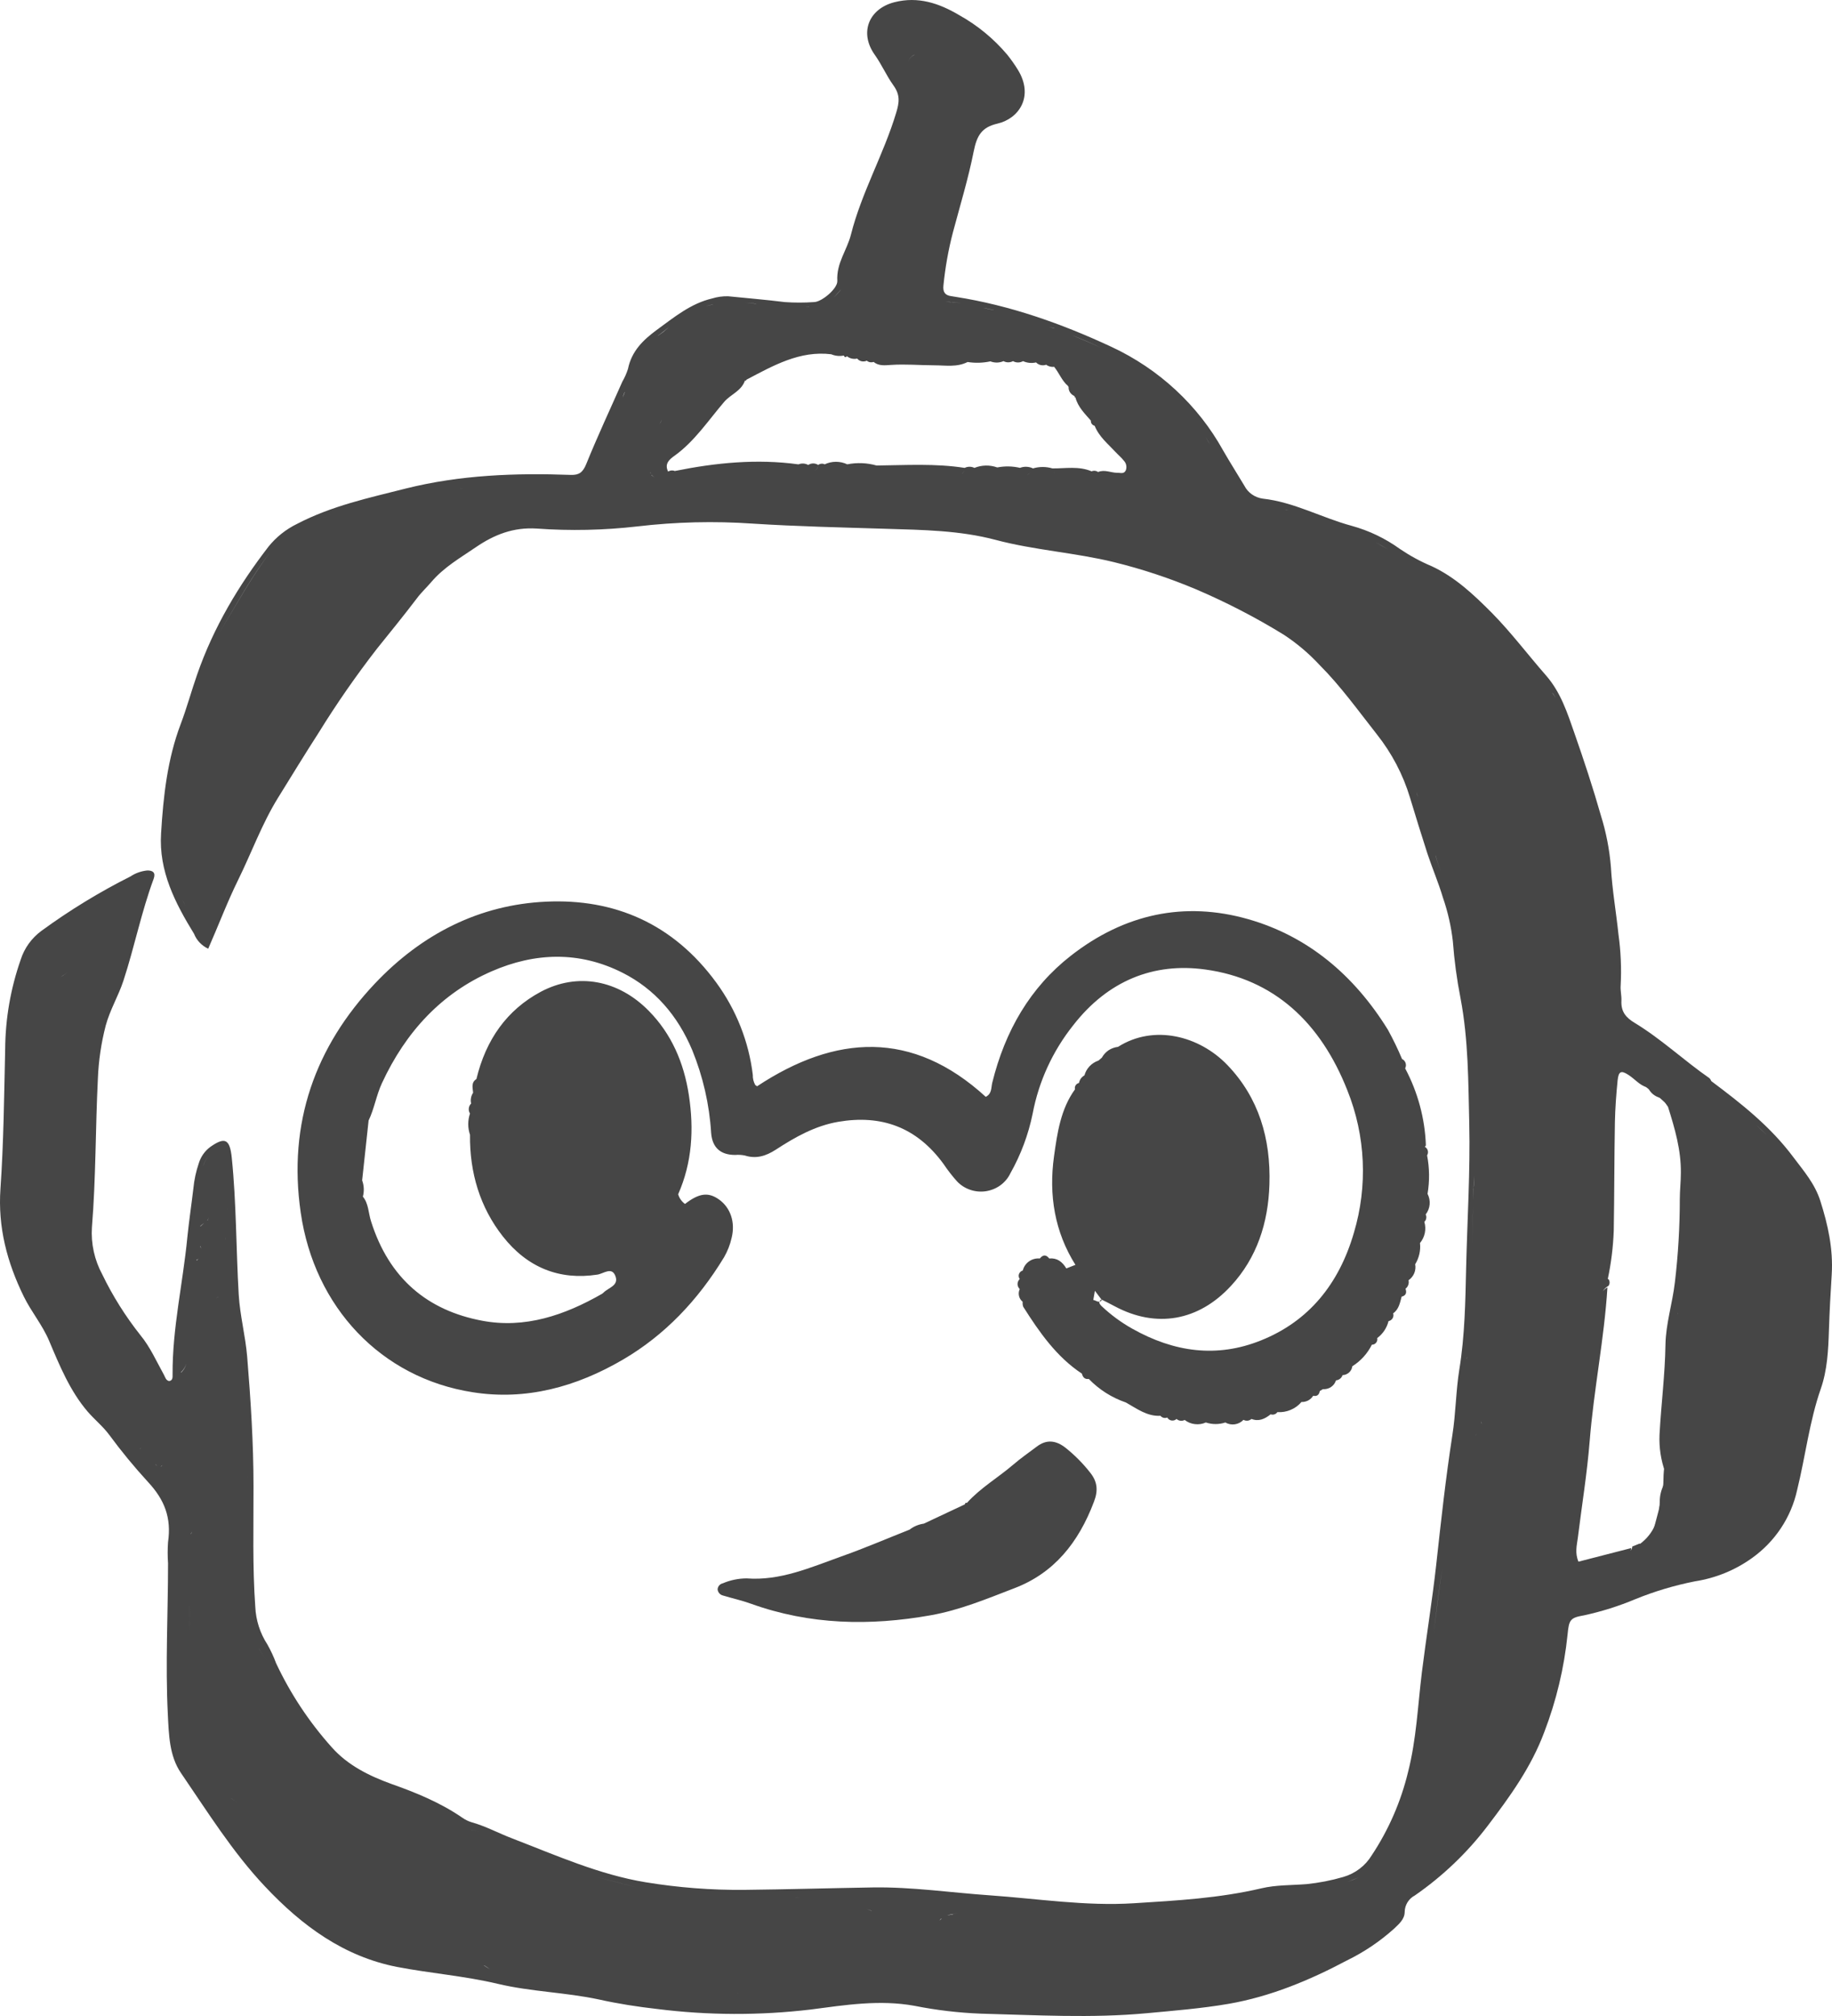 <svg width="40" height="44" viewBox="0 0 40 44" fill="none" xmlns="http://www.w3.org/2000/svg">
<path d="M39.16 25.261C38.657 24.585 38.019 24.086 37.365 23.596C37.354 23.608 37.342 23.619 37.33 23.633L37.365 23.596C37.356 23.573 37.343 23.552 37.327 23.534C36.769 23.147 36.267 22.672 35.687 22.322C35.507 22.212 35.391 22.087 35.402 21.844C35.408 21.733 35.376 21.618 35.386 21.503C35.405 21.134 35.389 20.764 35.338 20.397C35.287 19.905 35.2 19.418 35.172 18.917C35.141 18.538 35.068 18.163 34.954 17.799C34.782 17.195 34.584 16.596 34.378 16.007C34.222 15.559 34.077 15.109 33.755 14.741C33.358 14.288 32.994 13.803 32.572 13.375C32.172 12.973 31.767 12.593 31.258 12.357C31.015 12.255 30.784 12.129 30.567 11.982C30.249 11.752 29.891 11.58 29.511 11.476C28.857 11.299 28.249 10.957 27.571 10.883C27.485 10.871 27.404 10.839 27.334 10.79C27.264 10.741 27.207 10.675 27.169 10.6C27.015 10.342 26.854 10.09 26.705 9.83C26.159 8.845 25.306 8.054 24.269 7.571C23.176 7.061 22.051 6.665 20.872 6.48L20.767 6.463C20.639 6.446 20.583 6.378 20.599 6.231C20.638 5.839 20.707 5.45 20.807 5.068C20.964 4.48 21.142 3.897 21.261 3.299C21.33 2.957 21.435 2.777 21.779 2.698C22.249 2.589 22.579 2.103 22.225 1.524C22.153 1.407 22.074 1.295 21.988 1.189C21.697 0.845 21.345 0.555 20.948 0.333C20.503 0.069 20.046 -0.083 19.53 0.048C18.971 0.19 18.755 0.711 19.099 1.195C19.252 1.41 19.355 1.652 19.506 1.862C19.657 2.072 19.637 2.232 19.567 2.462C19.293 3.373 18.813 4.196 18.579 5.122C18.493 5.461 18.259 5.743 18.282 6.13C18.292 6.298 17.939 6.593 17.772 6.593C17.56 6.608 17.347 6.608 17.134 6.593C16.723 6.541 16.309 6.508 15.898 6.466C15.78 6.463 15.662 6.479 15.549 6.514C15.083 6.622 14.715 6.927 14.334 7.205C14.049 7.416 13.791 7.658 13.711 8.053C13.68 8.149 13.639 8.242 13.588 8.33C13.324 8.928 13.047 9.519 12.801 10.126C12.726 10.311 12.642 10.371 12.463 10.365C11.252 10.321 10.05 10.365 8.861 10.662C8.054 10.867 7.245 11.038 6.484 11.435C6.242 11.553 6.029 11.723 5.862 11.931C5.214 12.771 4.663 13.688 4.304 14.723C4.179 15.08 4.079 15.45 3.946 15.801C3.654 16.57 3.566 17.378 3.517 18.187C3.463 19.014 3.827 19.713 4.237 20.381C4.293 20.523 4.404 20.64 4.546 20.706C4.77 20.198 4.961 19.689 5.198 19.208C5.492 18.612 5.721 17.975 6.07 17.413C6.365 16.937 6.656 16.459 6.959 15.99C7.349 15.358 7.774 14.747 8.23 14.159C8.523 13.795 8.817 13.434 9.1 13.062C9.195 12.933 9.313 12.825 9.415 12.705C9.693 12.378 10.049 12.176 10.387 11.945C10.793 11.667 11.211 11.504 11.718 11.536C12.451 11.589 13.188 11.573 13.919 11.489C14.753 11.391 15.595 11.37 16.433 11.428C17.401 11.49 18.372 11.511 19.343 11.541C20.146 11.566 20.949 11.574 21.738 11.783C22.588 12.009 23.467 12.06 24.323 12.269C24.937 12.42 25.538 12.619 26.119 12.864C26.781 13.147 27.421 13.478 28.032 13.854C28.318 14.042 28.579 14.263 28.81 14.512C29.273 14.975 29.654 15.509 30.06 16.024C30.388 16.437 30.634 16.905 30.785 17.406C30.909 17.815 31.035 18.224 31.166 18.629C31.273 18.951 31.407 19.263 31.504 19.588C31.612 19.9 31.685 20.221 31.722 20.548C31.753 20.965 31.809 21.38 31.89 21.791C32.062 22.698 32.058 23.612 32.08 24.524C32.103 25.567 32.037 26.609 32.012 27.651C31.995 28.4 31.984 29.146 31.863 29.889C31.787 30.362 31.786 30.85 31.711 31.323C31.565 32.263 31.462 33.208 31.358 34.154C31.271 34.936 31.143 35.712 31.046 36.493C30.956 37.222 30.927 37.958 30.743 38.677C30.587 39.322 30.319 39.938 29.949 40.495C29.811 40.722 29.589 40.891 29.328 40.966C29.067 41.042 28.799 41.094 28.527 41.122C28.197 41.148 27.862 41.137 27.538 41.214C26.621 41.429 25.692 41.481 24.759 41.539C23.701 41.606 22.656 41.439 21.606 41.366C20.757 41.307 19.916 41.181 19.059 41.194C18.125 41.209 17.19 41.237 16.257 41.247C15.533 41.254 14.81 41.198 14.097 41.081C13.087 40.915 12.143 40.494 11.188 40.126C10.888 40.012 10.603 39.856 10.293 39.77C10.225 39.749 10.161 39.718 10.103 39.678C9.621 39.345 9.091 39.128 8.553 38.938C8.065 38.762 7.59 38.529 7.239 38.13C6.747 37.58 6.339 36.963 6.028 36.3C5.976 36.159 5.912 36.022 5.838 35.891C5.678 35.645 5.587 35.362 5.574 35.071C5.511 34.194 5.537 33.313 5.535 32.436C5.535 31.492 5.474 30.553 5.397 29.612C5.359 29.154 5.239 28.713 5.212 28.253C5.154 27.259 5.162 26.263 5.061 25.273C5.019 24.865 4.917 24.806 4.598 25.027C4.476 25.116 4.386 25.241 4.342 25.384C4.28 25.564 4.24 25.75 4.222 25.939C4.18 26.293 4.127 26.645 4.091 26.999C3.995 28.001 3.762 28.985 3.768 29.999C3.768 30.057 3.775 30.13 3.693 30.142C3.622 30.128 3.609 30.061 3.581 30.009C3.417 29.714 3.28 29.401 3.066 29.141C2.74 28.73 2.461 28.286 2.234 27.817C2.063 27.501 1.984 27.145 2.007 26.788C2.095 25.709 2.083 24.624 2.137 23.543C2.152 23.152 2.21 22.763 2.308 22.384C2.403 22.035 2.586 21.736 2.695 21.404C2.935 20.671 3.086 19.907 3.354 19.183C3.405 19.044 3.336 18.998 3.218 18.998C3.086 19.011 2.959 19.055 2.85 19.128C2.169 19.47 1.518 19.868 0.905 20.316C0.689 20.475 0.53 20.696 0.451 20.948C0.232 21.573 0.118 22.229 0.113 22.89C0.09 23.908 0.08 24.926 0.01 25.944C-0.049 26.785 0.155 27.552 0.518 28.294C0.683 28.632 0.923 28.911 1.073 29.265C1.301 29.805 1.528 30.358 1.912 30.807C2.066 30.986 2.246 31.128 2.388 31.32C2.65 31.676 2.931 32.017 3.231 32.344C3.596 32.736 3.745 33.129 3.669 33.657C3.658 33.811 3.658 33.965 3.669 34.119C3.669 35.216 3.609 36.313 3.664 37.409C3.686 37.855 3.696 38.322 3.949 38.693C4.531 39.543 5.075 40.419 5.783 41.17C6.604 42.043 7.514 42.701 8.664 42.928C9.396 43.069 10.141 43.125 10.869 43.298C11.597 43.471 12.348 43.483 13.08 43.64C13.497 43.733 13.92 43.798 14.34 43.846C15.457 43.987 16.588 43.991 17.707 43.858C18.454 43.76 19.207 43.639 19.968 43.778C20.446 43.873 20.93 43.93 21.417 43.949C22.623 43.98 23.829 44.051 25.03 43.94C25.632 43.884 26.235 43.836 26.829 43.734C27.736 43.576 28.589 43.223 29.412 42.786C29.783 42.605 30.127 42.373 30.433 42.099C30.54 41.996 30.668 41.893 30.67 41.729C30.671 41.655 30.692 41.583 30.731 41.519C30.77 41.456 30.825 41.404 30.892 41.369C31.5 40.948 32.037 40.435 32.481 39.851C32.963 39.218 33.431 38.572 33.717 37.806C33.98 37.121 34.151 36.406 34.226 35.678C34.257 35.35 34.283 35.308 34.584 35.256C34.969 35.172 35.345 35.054 35.707 34.902C36.127 34.731 36.563 34.601 37.009 34.513C37.46 34.443 37.888 34.268 38.255 34.004C38.758 33.644 39.107 33.117 39.238 32.523C39.42 31.788 39.505 31.027 39.756 30.308C39.897 29.904 39.919 29.47 39.933 29.033C39.946 28.629 39.968 28.22 39.994 27.815C40.028 27.26 39.912 26.732 39.745 26.21C39.626 25.836 39.386 25.561 39.16 25.261ZM3.79 16.773C3.79 16.81 3.79 16.847 3.79 16.883C3.791 16.847 3.791 16.81 3.79 16.773ZM3.981 19.632C4.005 19.68 4.027 19.724 4.048 19.777C4.027 19.729 4.005 19.68 3.981 19.632ZM6.453 11.566C6.235 11.682 6.048 11.845 5.905 12.043C5.487 12.598 5.154 13.21 4.794 13.801C4.772 13.839 4.751 13.877 4.733 13.917C4.715 13.957 4.698 13.999 4.683 14.04C4.426 14.738 4.155 15.428 3.938 16.142C4.155 15.429 4.426 14.738 4.683 14.04C4.698 13.999 4.715 13.958 4.733 13.917C4.751 13.877 4.772 13.839 4.794 13.801C5.154 13.207 5.487 12.591 5.905 12.043C6.048 11.845 6.235 11.682 6.453 11.566C6.72 11.431 6.996 11.312 7.278 11.21C6.994 11.313 6.717 11.432 6.448 11.568L6.453 11.566ZM10.048 10.667C10.071 10.668 10.093 10.662 10.112 10.649C10.092 10.663 10.068 10.67 10.043 10.667H10.048ZM12.787 10.475C12.845 10.453 12.896 10.418 12.937 10.373C12.895 10.419 12.841 10.454 12.782 10.475H12.787ZM13.369 9.173C13.391 9.121 13.415 9.071 13.439 9.021C13.41 9.07 13.386 9.121 13.365 9.173H13.369ZM13.641 8.558C13.624 8.608 13.612 8.639 13.596 8.678C13.607 8.639 13.621 8.598 13.637 8.558H13.641ZM13.945 9.977C13.957 9.968 13.969 9.958 13.98 9.947C13.968 9.959 13.954 9.969 13.94 9.977H13.945ZM14.201 10.313C14.205 10.321 14.209 10.33 14.214 10.338C14.207 10.33 14.201 10.322 14.197 10.313H14.201ZM14.227 10.365C14.245 10.388 14.269 10.405 14.297 10.415C14.268 10.406 14.242 10.389 14.222 10.366L14.227 10.365ZM24.292 9.586C24.289 9.584 24.287 9.582 24.285 9.579C24.286 9.582 24.286 9.584 24.287 9.586H24.292ZM24.035 7.59C23.82 7.487 23.601 7.395 23.38 7.307C23.604 7.392 23.82 7.485 24.035 7.59ZM23.017 7.166C22.98 7.154 22.941 7.146 22.901 7.143C22.941 7.145 22.98 7.152 23.017 7.163V7.166ZM21.697 6.768C21.619 6.753 21.542 6.734 21.464 6.717C21.542 6.731 21.619 6.75 21.697 6.766V6.768ZM20.756 6.595C20.837 6.595 20.917 6.607 20.996 6.618C20.917 6.607 20.837 6.598 20.756 6.595C20.717 6.593 20.678 6.588 20.64 6.578C20.678 6.587 20.717 6.591 20.756 6.592V6.595ZM19.961 1.198C19.994 1.189 20.026 1.178 20.056 1.167C20.023 1.178 19.99 1.189 19.961 1.198C19.898 1.231 19.849 1.283 19.821 1.346C19.849 1.282 19.898 1.229 19.961 1.195V1.198ZM18.957 4.349C18.95 4.359 18.945 4.371 18.943 4.383C18.945 4.37 18.949 4.357 18.957 4.346V4.349ZM18.354 6.331C18.302 6.392 18.249 6.45 18.194 6.503C18.249 6.447 18.302 6.387 18.354 6.328V6.331ZM17.665 6.701C17.631 6.697 17.597 6.695 17.563 6.695C17.597 6.695 17.631 6.696 17.665 6.699V6.701ZM16.513 6.631C16.432 6.62 16.357 6.614 16.278 6.609C16.357 6.612 16.436 6.619 16.513 6.629V6.631ZM15.563 6.647C15.51 6.657 15.457 6.669 15.406 6.684C15.457 6.668 15.509 6.655 15.562 6.645L15.563 6.647ZM14.382 9.247C14.419 9.247 14.434 9.212 14.439 9.16C14.437 9.212 14.422 9.246 14.382 9.247ZM14.361 7.329C14.398 7.303 14.435 7.276 14.469 7.249L14.608 7.138L14.477 7.249C14.438 7.276 14.401 7.303 14.364 7.329H14.361ZM16.304 10.221C16.502 10.21 16.7 10.204 16.898 10.204C16.702 10.204 16.505 10.21 16.307 10.221H16.304ZM21.006 10.336C21.032 10.316 21.05 10.287 21.056 10.255C21.05 10.287 21.034 10.315 21.008 10.336H21.006ZM22.441 10.356C22.471 10.339 22.496 10.315 22.514 10.287C22.496 10.315 22.472 10.338 22.444 10.356H22.441ZM23.026 10.318C23.016 10.318 23.009 10.301 23.001 10.282C23.009 10.301 23.016 10.316 23.026 10.318ZM23.976 10.301C23.955 10.287 23.931 10.278 23.907 10.276C23.882 10.273 23.857 10.277 23.834 10.287C23.555 10.168 23.263 10.226 22.978 10.223C22.84 10.182 22.693 10.182 22.555 10.223C22.511 10.202 22.463 10.19 22.414 10.188C22.365 10.185 22.316 10.194 22.27 10.211C22.107 10.173 21.938 10.17 21.774 10.202C21.612 10.144 21.434 10.148 21.275 10.212C21.242 10.195 21.205 10.187 21.169 10.187C21.132 10.187 21.095 10.195 21.063 10.212C20.424 10.112 19.781 10.153 19.139 10.16C18.931 10.101 18.712 10.092 18.499 10.134C18.423 10.098 18.338 10.079 18.253 10.079C18.167 10.079 18.083 10.098 18.006 10.134C17.983 10.123 17.958 10.118 17.933 10.121C17.908 10.123 17.884 10.133 17.864 10.148C17.858 10.211 17.837 10.263 17.769 10.27C17.835 10.263 17.856 10.211 17.864 10.148C17.832 10.126 17.794 10.115 17.756 10.115C17.717 10.115 17.679 10.126 17.647 10.148C17.615 10.13 17.579 10.12 17.542 10.117C17.505 10.115 17.468 10.121 17.434 10.135C16.526 10.01 15.627 10.099 14.733 10.28C14.71 10.27 14.684 10.266 14.659 10.268C14.633 10.271 14.609 10.279 14.588 10.293C14.5 10.119 14.623 10.022 14.722 9.951C15.162 9.638 15.463 9.178 15.812 8.771C15.954 8.605 16.183 8.539 16.265 8.308H16.287L16.298 8.287C16.883 7.979 17.463 7.648 18.149 7.732C18.235 7.768 18.331 7.779 18.423 7.76C18.441 7.797 18.461 7.809 18.491 7.774C18.522 7.799 18.558 7.817 18.597 7.826C18.636 7.835 18.677 7.835 18.716 7.826C18.74 7.856 18.774 7.876 18.812 7.885C18.851 7.893 18.89 7.889 18.925 7.872C18.945 7.889 18.97 7.901 18.996 7.906C19.022 7.91 19.049 7.908 19.074 7.899C19.187 7.992 19.323 7.973 19.448 7.965C19.767 7.943 20.084 7.972 20.399 7.973C20.643 7.973 20.892 8.02 21.127 7.901C21.292 7.927 21.461 7.922 21.624 7.887C21.67 7.905 21.718 7.913 21.767 7.913C21.817 7.912 21.865 7.902 21.91 7.882C21.942 7.899 21.977 7.908 22.014 7.908C22.05 7.908 22.086 7.899 22.118 7.882C22.151 7.901 22.189 7.911 22.227 7.911C22.266 7.911 22.303 7.901 22.337 7.882C22.426 7.922 22.526 7.932 22.622 7.91C22.649 7.939 22.685 7.959 22.725 7.968C22.764 7.977 22.805 7.974 22.843 7.96C22.867 7.979 22.895 7.992 22.924 8C22.954 8.008 22.985 8.01 23.015 8.005C23.124 8.137 23.184 8.309 23.315 8.42C23.315 8.387 23.315 8.356 23.308 8.327C23.308 8.355 23.308 8.386 23.315 8.42L23.332 8.448C23.33 8.489 23.341 8.531 23.365 8.566C23.388 8.601 23.422 8.628 23.462 8.644V8.666L23.481 8.676C23.538 8.887 23.686 9.028 23.818 9.18C23.816 9.206 23.823 9.231 23.838 9.252C23.854 9.272 23.876 9.287 23.901 9.293C23.996 9.533 24.192 9.687 24.357 9.866C24.415 9.929 24.482 9.983 24.535 10.051C24.562 10.079 24.581 10.113 24.589 10.15C24.597 10.187 24.595 10.226 24.582 10.262C24.542 10.354 24.464 10.316 24.397 10.319C24.258 10.32 24.12 10.242 23.978 10.301H23.976ZM24.684 10.387C24.642 10.415 24.592 10.432 24.54 10.434C24.502 10.434 24.465 10.44 24.427 10.44C24.465 10.44 24.502 10.44 24.54 10.434C24.593 10.432 24.644 10.416 24.687 10.387H24.684ZM24.422 12.16C24.589 12.199 24.753 12.244 24.917 12.291C24.756 12.244 24.592 12.199 24.425 12.16H24.422ZM25.678 8.716C25.793 8.834 25.902 8.957 26.003 9.086C25.903 8.957 25.795 8.834 25.681 8.716H25.678ZM26.422 9.709C26.389 9.652 26.357 9.598 26.327 9.543C26.36 9.598 26.392 9.652 26.422 9.709C26.51 9.865 26.612 10.015 26.713 10.162C26.613 10.015 26.513 9.865 26.424 9.709H26.422ZM27.02 10.606C27.035 10.63 27.051 10.652 27.068 10.675C27.054 10.652 27.038 10.63 27.026 10.606H27.02ZM28.04 11.119C28.071 11.119 28.102 11.127 28.135 11.133C28.104 11.127 28.072 11.122 28.043 11.119H28.04ZM28.448 11.233C28.798 11.402 29.167 11.529 29.548 11.613C29.721 11.66 29.885 11.734 30.033 11.832C30.128 11.887 30.216 11.939 30.309 11.991C30.214 11.939 30.125 11.887 30.033 11.832C29.885 11.734 29.721 11.66 29.548 11.613C29.168 11.529 28.801 11.401 28.452 11.233H28.448ZM30.306 16.089C30.086 15.811 29.878 15.534 29.662 15.256C29.878 15.534 30.086 15.819 30.306 16.089C30.377 16.175 30.442 16.265 30.502 16.359C30.443 16.265 30.378 16.175 30.309 16.089H30.306ZM30.924 17.277C30.936 17.32 30.948 17.362 30.96 17.403C30.946 17.362 30.934 17.32 30.924 17.277ZM31.348 18.676C31.375 18.789 31.411 18.899 31.456 19.006C31.41 18.899 31.374 18.789 31.346 18.676H31.348ZM2.948 19.207C2.853 19.245 2.764 19.286 2.676 19.331C2.764 19.286 2.855 19.247 2.948 19.207ZM0.427 23.384C0.446 23.346 0.465 23.303 0.48 23.264C0.465 23.303 0.447 23.343 0.427 23.384ZM0.991 25.9C0.979 25.902 0.967 25.901 0.956 25.899C0.944 25.896 0.933 25.891 0.924 25.884C0.914 25.877 0.906 25.869 0.9 25.858C0.894 25.849 0.89 25.837 0.889 25.826C0.878 25.79 0.883 25.752 0.9 25.72C0.918 25.687 0.948 25.662 0.984 25.649C1.033 25.632 1.067 25.666 1.079 25.724C1.091 25.816 1.058 25.886 0.991 25.9ZM1.325 21.322C1.376 21.292 1.426 21.256 1.475 21.222C1.426 21.256 1.38 21.292 1.325 21.322ZM1.482 25.723C1.428 25.706 1.382 25.672 1.351 25.625C1.321 25.579 1.308 25.524 1.315 25.469C1.323 25.409 1.369 25.394 1.424 25.39C1.545 25.42 1.585 25.512 1.573 25.641C1.567 25.705 1.527 25.747 1.482 25.723ZM1.596 26.035C1.582 26.041 1.559 26.02 1.539 26.011C1.547 25.99 1.552 25.957 1.566 25.952C1.581 25.946 1.603 25.967 1.622 25.976C1.614 26.001 1.61 26.032 1.596 26.039V26.035ZM1.738 30.31C1.716 30.265 1.693 30.218 1.67 30.174C1.693 30.22 1.716 30.267 1.738 30.31ZM1.917 23.908C1.917 24.041 1.925 24.175 1.927 24.31C1.928 24.177 1.921 24.042 1.917 23.909V23.908ZM2.005 19.916C1.983 19.949 1.962 19.981 1.94 20.009C1.962 19.982 1.983 19.95 2.005 19.917V19.916ZM2.938 30.627C2.896 30.632 2.876 30.6 2.876 30.557C2.875 30.515 2.889 30.481 2.927 30.475C2.965 30.47 2.989 30.501 2.991 30.544C2.992 30.588 2.973 30.627 2.938 30.627ZM3.054 31.62C3.064 31.612 3.074 31.605 3.086 31.6C3.074 31.606 3.063 31.614 3.054 31.623V31.62ZM3.174 31.018C3.199 31.037 3.223 31.056 3.247 31.073C3.223 31.059 3.199 31.039 3.174 31.021V31.018ZM3.391 31.959C3.407 31.97 3.422 31.985 3.438 31.996C3.422 31.988 3.407 31.973 3.391 31.962V31.959ZM3.501 31.539C3.499 31.568 3.499 31.596 3.501 31.625C3.499 31.597 3.499 31.57 3.501 31.542V31.539ZM3.516 32.002C3.528 31.995 3.538 31.986 3.546 31.977C3.538 31.989 3.528 32 3.516 32.008V32.002ZM4.013 29.319C4.024 29.364 4.036 29.411 4.047 29.449C4.036 29.407 4.024 29.364 4.013 29.319C4.001 29.274 3.994 29.228 3.99 29.182C3.993 29.232 4 29.282 4.013 29.331V29.319ZM3.952 29.949C4.007 29.898 4.047 29.834 4.068 29.764C4.049 29.838 4.008 29.906 3.952 29.959V29.949ZM4.136 35.283C4.131 35.383 4.128 35.483 4.128 35.583C4.128 35.483 4.13 35.383 4.136 35.283C4.144 35.13 4.145 34.977 4.144 34.821C4.145 34.987 4.144 35.141 4.136 35.293V35.283ZM4.168 33.473C4.177 33.459 4.185 33.444 4.191 33.428C4.186 33.447 4.178 33.465 4.168 33.483V33.473ZM4.288 27.501C4.304 27.494 4.32 27.485 4.335 27.476C4.321 27.489 4.305 27.5 4.288 27.511V27.501ZM4.369 27.193C4.38 27.212 4.389 27.23 4.398 27.25C4.389 27.234 4.379 27.219 4.369 27.204V27.193ZM4.377 26.756C4.402 26.733 4.43 26.713 4.459 26.695C4.43 26.716 4.402 26.74 4.377 26.766V26.756ZM4.462 28.606C4.475 28.606 4.488 28.61 4.499 28.616C4.511 28.622 4.52 28.631 4.527 28.642C4.519 28.633 4.51 28.625 4.498 28.619C4.487 28.614 4.475 28.612 4.462 28.613V28.606ZM4.527 26.636C4.541 26.616 4.552 26.594 4.559 26.572C4.552 26.597 4.541 26.62 4.527 26.642V26.636ZM4.442 25.433C4.463 25.348 4.513 25.273 4.583 25.219C4.512 25.274 4.463 25.351 4.442 25.436V25.433ZM4.778 25.084C4.73 25.098 4.687 25.125 4.654 25.163C4.688 25.126 4.731 25.1 4.78 25.088L4.778 25.084ZM4.729 28.322C4.748 28.315 4.768 28.31 4.787 28.307C4.768 28.311 4.748 28.316 4.729 28.323V28.322ZM4.918 27.016C4.924 27.034 4.926 27.054 4.924 27.073C4.926 27.055 4.923 27.036 4.918 27.019V27.016ZM4.963 26.375C4.956 26.344 4.949 26.314 4.943 26.282C4.949 26.312 4.956 26.343 4.963 26.375C4.966 26.387 4.968 26.401 4.97 26.413C4.968 26.401 4.966 26.388 4.963 26.376V26.375ZM5.05 39.248C5.09 39.277 5.128 39.308 5.165 39.341C5.128 39.308 5.09 39.278 5.05 39.249V39.248ZM5.227 29.826C5.233 29.89 5.24 29.955 5.248 30.02C5.24 29.956 5.233 29.891 5.227 29.826V29.826ZM5.408 32.214C5.408 32.203 5.408 32.193 5.401 32.183C5.401 32.193 5.401 32.203 5.408 32.214C5.414 32.232 5.416 32.251 5.416 32.27C5.416 32.251 5.414 32.233 5.408 32.215V32.214ZM5.65 35.977C5.7 36.07 5.761 36.158 5.83 36.239C5.761 36.158 5.7 36.071 5.65 35.978V35.977ZM5.98 36.582C6.007 36.683 6.051 36.78 6.109 36.868C6.052 36.78 6.009 36.684 5.981 36.583L5.98 36.582ZM8.508 41.974C8.514 41.999 8.522 42.023 8.532 42.046C8.523 42.023 8.515 41.999 8.509 41.975L8.508 41.974ZM9.386 42.272C9.389 42.286 9.392 42.301 9.397 42.315C9.393 42.301 9.39 42.287 9.388 42.273L9.386 42.272ZM10.03 39.808C10.05 39.823 10.07 39.837 10.09 39.85C10.072 39.837 10.053 39.824 10.032 39.809L10.03 39.808ZM10.286 39.935C10.347 39.945 10.407 39.959 10.466 39.976C10.408 39.959 10.348 39.946 10.288 39.936L10.286 39.935ZM10.572 42.895C10.616 42.921 10.656 42.952 10.693 42.977C10.654 42.956 10.614 42.925 10.57 42.899L10.572 42.895ZM13.892 41.193C13.613 41.109 13.327 41.051 13.046 40.972C13.331 41.051 13.617 41.109 13.892 41.193C13.924 41.202 13.955 41.214 13.987 41.225C13.952 41.211 13.921 41.2 13.889 41.19L13.892 41.193ZM16.104 43.501C16.11 43.509 16.117 43.517 16.125 43.524C16.116 43.516 16.108 43.508 16.101 43.499L16.104 43.501ZM16.357 43.255C16.465 43.291 16.574 43.321 16.684 43.348C16.569 43.318 16.462 43.288 16.354 43.253L16.357 43.255ZM16.368 41.393C16.513 41.393 16.659 41.398 16.803 41.407C16.656 41.395 16.511 41.392 16.365 41.39L16.368 41.393ZM17.161 41.43C17.263 41.431 17.365 41.425 17.467 41.413C17.364 41.425 17.261 41.429 17.158 41.427L17.161 41.43ZM17.852 41.337C17.946 41.324 18.042 41.319 18.137 41.323C18.041 41.318 17.945 41.321 17.849 41.334L17.852 41.337ZM18.431 41.327C18.495 41.326 18.557 41.349 18.603 41.392C18.58 41.37 18.553 41.352 18.523 41.341C18.493 41.329 18.46 41.323 18.428 41.324L18.431 41.327ZM19.032 41.706C18.994 41.694 18.957 41.679 18.922 41.661C18.957 41.678 18.992 41.691 19.029 41.702L19.032 41.706ZM19.032 42.232C19.078 42.215 19.127 42.193 19.169 42.174C19.116 42.191 19.071 42.211 19.024 42.228L19.032 42.232ZM20.81 41.778L20.912 41.745L20.81 41.779C20.768 41.791 20.725 41.794 20.683 41.804C20.717 41.791 20.76 41.787 20.802 41.774L20.81 41.778ZM20.554 41.879C20.541 41.894 20.526 41.906 20.508 41.916C20.523 41.905 20.536 41.891 20.546 41.875L20.554 41.879ZM19.715 41.966C19.715 41.951 19.715 41.936 19.715 41.923C19.706 41.932 19.706 41.947 19.706 41.962L19.715 41.966ZM20.032 41.77C20.088 41.785 20.145 41.797 20.202 41.806C20.142 41.796 20.083 41.783 20.024 41.767L20.032 41.77ZM21.227 43.784C20.895 43.724 20.561 43.699 20.223 43.672C20.559 43.699 20.895 43.724 21.227 43.784ZM22.533 41.674C22.615 41.642 22.7 41.62 22.787 41.609C22.699 41.62 22.612 41.642 22.529 41.674H22.533ZM25.209 41.631C25.31 41.631 25.41 41.626 25.51 41.621C25.41 41.626 25.306 41.63 25.206 41.631H25.209ZM26.407 41.532C26.307 41.546 26.207 41.558 26.107 41.57C26.202 41.558 26.307 41.546 26.407 41.532C26.592 41.507 26.776 41.472 26.961 41.439C26.773 41.472 26.588 41.507 26.403 41.532H26.407ZM29.665 40.977C29.587 41.009 29.509 41.042 29.43 41.069C29.509 41.039 29.587 41.005 29.665 40.977C29.686 40.968 29.707 40.957 29.726 40.944C29.706 40.957 29.683 40.968 29.661 40.977H29.665ZM30.033 40.573C30.111 40.465 30.187 40.356 30.261 40.244C30.184 40.356 30.108 40.465 30.03 40.573H30.033ZM30.637 39.537C30.688 39.409 30.73 39.278 30.762 39.145C30.729 39.278 30.686 39.41 30.633 39.537H30.637ZM30.946 38.788C30.958 38.78 30.969 38.771 30.977 38.76C30.968 38.771 30.956 38.781 30.942 38.788H30.946ZM31.11 37.095C31.101 37.147 31.092 37.201 31.084 37.256C31.093 37.201 31.101 37.148 31.11 37.095C31.129 36.976 31.146 36.858 31.163 36.738C31.142 36.858 31.125 36.976 31.106 37.095H31.11ZM31.49 34.235C31.417 34.711 31.36 35.188 31.3 35.665C31.358 35.188 31.415 34.711 31.49 34.235C31.521 34.036 31.55 33.836 31.577 33.633C31.549 33.836 31.519 34.036 31.487 34.235H31.49ZM31.667 32.612C31.678 32.232 31.825 31.872 31.817 31.483C31.822 31.869 31.675 32.232 31.664 32.612H31.667ZM31.823 33.167C31.825 33.157 31.828 33.148 31.832 33.139C31.813 33.13 31.792 33.113 31.778 33.115C31.778 33.101 31.787 33.087 31.795 33.083C31.804 33.079 31.833 33.098 31.853 33.107C31.838 33.125 31.834 33.156 31.82 33.163L31.823 33.167ZM32.174 25.938C32.174 25.846 32.184 25.753 32.191 25.666C32.184 25.759 32.178 25.851 32.174 25.938C32.159 26.347 32.156 26.757 32.154 27.167C32.154 26.752 32.16 26.342 32.172 25.933L32.174 25.938ZM31.945 20.775C31.941 20.696 31.955 20.617 31.987 20.544C31.955 20.615 31.939 20.692 31.942 20.77L31.945 20.775ZM32.067 20.438C32.106 20.404 32.13 20.357 32.135 20.306C32.129 20.356 32.104 20.401 32.065 20.433L32.067 20.438ZM32.153 22.497C32.147 22.358 32.126 22.22 32.091 22.085C32.125 22.218 32.145 22.355 32.15 22.493L32.153 22.497ZM31.893 30.824C31.902 30.797 31.91 30.771 31.917 30.744C31.907 30.769 31.9 30.795 31.89 30.822L31.893 30.824ZM31.946 30.176C31.946 30.128 31.946 30.084 31.946 30.033C31.944 30.082 31.944 30.13 31.943 30.178L31.946 30.176ZM31.952 29.962C31.954 29.914 31.96 29.867 31.968 29.821C31.959 29.868 31.953 29.916 31.949 29.963L31.952 29.962ZM32.039 29.619C32.03 29.635 32.022 29.651 32.015 29.668C32.021 29.652 32.028 29.636 32.037 29.621L32.039 29.619ZM32.213 31.32C32.23 31.313 32.247 31.306 32.262 31.298C32.244 31.308 32.228 31.315 32.211 31.322L32.213 31.32ZM32.337 31.034C32.346 31.051 32.353 31.069 32.359 31.087C32.352 31.069 32.344 31.052 32.334 31.036L32.337 31.034ZM32.602 32.932H32.595L32.606 32.904L32.552 32.879C32.558 32.867 32.564 32.855 32.569 32.844L32.627 32.871L32.602 32.932ZM33.899 15.126C33.925 15.159 33.946 15.196 33.965 15.234C33.945 15.196 33.922 15.161 33.896 15.127L33.899 15.126ZM35.187 20.058C35.14 19.971 35.106 19.877 35.087 19.78C35.105 19.877 35.138 19.972 35.184 20.059L35.187 20.058ZM34.263 16.194C34.312 16.32 34.358 16.446 34.402 16.573C34.358 16.443 34.312 16.317 34.263 16.194ZM36.355 32.127C36.334 32.203 36.334 32.283 36.355 32.36C36.385 32.383 36.406 32.416 36.417 32.452C36.427 32.488 36.426 32.527 36.414 32.562C36.371 32.808 36.324 33.054 36.28 33.302C36.267 33.391 36.233 33.476 36.179 33.548C36.219 33.483 36.247 33.41 36.259 33.334C36.303 33.088 36.354 32.843 36.393 32.594C36.405 32.558 36.406 32.52 36.396 32.483C36.385 32.447 36.364 32.415 36.334 32.391C36.27 32.513 36.237 32.648 36.239 32.784C36.227 33.167 36.102 33.474 35.814 33.692H35.792L35.639 33.753C35.638 33.787 35.626 33.819 35.604 33.845C35.612 33.827 35.617 33.807 35.618 33.787L34.464 34.084C34.383 33.893 34.429 33.726 34.45 33.567C34.537 32.863 34.652 32.163 34.709 31.455C34.798 30.331 35.027 29.224 35.097 28.097C35.058 28.119 35.023 28.148 34.996 28.183C35.025 28.133 35.068 28.092 35.119 28.065C35.135 28.044 35.144 28.018 35.144 27.991C35.144 27.964 35.135 27.938 35.119 27.917H35.104C35.178 27.568 35.222 27.213 35.235 26.857C35.248 26.068 35.246 25.279 35.26 24.491C35.266 24.187 35.289 23.882 35.319 23.58C35.34 23.38 35.395 23.358 35.549 23.456C35.703 23.554 35.8 23.69 35.967 23.733C35.867 23.412 35.581 23.315 35.352 23.159C35.343 23.153 35.334 23.148 35.324 23.146C35.314 23.144 35.303 23.143 35.293 23.145C35.283 23.147 35.273 23.151 35.264 23.157C35.256 23.163 35.249 23.17 35.243 23.179C35.273 23.125 35.319 23.087 35.373 23.127C35.602 23.284 35.889 23.38 35.988 23.701C36.147 23.689 36.265 23.733 36.267 23.937L36.42 24.159C36.567 24.627 36.706 25.097 36.7 25.6C36.7 25.79 36.677 25.98 36.677 26.17C36.677 26.779 36.641 27.387 36.569 27.991C36.516 28.445 36.372 28.893 36.364 29.341C36.354 30.004 36.269 30.656 36.234 31.314C36.222 31.589 36.263 31.864 36.356 32.125L36.355 32.127ZM36.64 28.663C36.64 28.674 36.64 28.684 36.64 28.694C36.639 28.684 36.638 28.671 36.638 28.66L36.64 28.663ZM36.671 28.249C36.694 28.203 36.714 28.156 36.729 28.108C36.713 28.155 36.693 28.202 36.669 28.246L36.671 28.249ZM36.782 27.468C36.782 27.368 36.789 27.267 36.791 27.167C36.787 27.265 36.782 27.366 36.781 27.465L36.782 27.468ZM35.963 22.67C36.279 22.89 36.59 23.116 36.893 23.357C36.585 23.112 36.274 22.885 35.963 22.67ZM37.009 27.489C37.009 27.489 37.015 27.47 37.018 27.461C37 27.453 36.978 27.434 36.964 27.437C36.969 27.422 36.974 27.409 36.982 27.405C36.991 27.402 37.02 27.42 37.039 27.429C37.027 27.451 37.023 27.481 37.009 27.489ZM38.771 24.968C38.635 24.825 38.494 24.691 38.348 24.556C38.494 24.688 38.633 24.825 38.771 24.968Z" fill="#464646"/>
<path d="M30.612 23.113C30.521 22.895 30.417 22.682 30.303 22.474C29.559 21.272 28.546 20.43 27.252 20.061C25.861 19.665 24.552 19.945 23.381 20.859C22.494 21.551 21.944 22.498 21.664 23.635C21.639 23.74 21.659 23.871 21.523 23.939C19.919 22.472 18.239 22.58 16.531 23.708C16.517 23.7 16.503 23.691 16.49 23.68C16.453 23.613 16.434 23.538 16.437 23.462C16.35 22.735 16.075 22.041 15.639 21.445C14.695 20.155 13.412 19.61 11.924 19.679C10.474 19.745 9.214 20.378 8.182 21.47C6.889 22.84 6.281 24.504 6.566 26.466C6.864 28.529 8.319 30.074 10.32 30.386C11.485 30.571 12.585 30.269 13.605 29.672C14.514 29.14 15.24 28.377 15.809 27.44C15.885 27.308 15.941 27.166 15.974 27.019C16.059 26.676 15.95 26.357 15.697 26.178C15.464 26.013 15.262 26.04 14.956 26.277C14.884 26.224 14.831 26.15 14.807 26.065C15.113 25.373 15.154 24.647 15.041 23.903C14.932 23.191 14.66 22.566 14.169 22.066C13.503 21.386 12.611 21.219 11.809 21.645C11.069 22.04 10.608 22.691 10.402 23.551C10.285 23.624 10.319 23.736 10.33 23.849C10.307 23.884 10.291 23.922 10.284 23.963C10.276 24.003 10.277 24.045 10.287 24.085C10.258 24.113 10.24 24.151 10.236 24.19C10.231 24.23 10.241 24.27 10.262 24.303C10.211 24.454 10.211 24.616 10.262 24.766C10.253 25.599 10.482 26.353 10.98 26.986C11.516 27.667 12.216 27.946 13.043 27.819C13.179 27.799 13.364 27.634 13.441 27.861C13.509 28.061 13.282 28.105 13.178 28.211C13.169 28.22 13.16 28.228 13.15 28.235C12.328 28.707 11.46 29.002 10.526 28.825C9.345 28.603 8.495 27.913 8.099 26.648C8.043 26.47 8.048 26.268 7.923 26.117C7.954 26 7.949 25.876 7.907 25.762C7.955 25.328 8.002 24.892 8.048 24.456C8.173 24.196 8.216 23.906 8.339 23.641C8.862 22.511 9.65 21.672 10.731 21.201C11.674 20.789 12.645 20.752 13.593 21.231C14.294 21.585 14.795 22.161 15.114 22.919C15.349 23.496 15.489 24.106 15.527 24.726C15.552 25.053 15.737 25.207 16.051 25.207C16.122 25.201 16.193 25.205 16.262 25.219C16.509 25.299 16.722 25.231 16.936 25.094C17.362 24.816 17.798 24.571 18.302 24.484C19.235 24.325 20.009 24.592 20.601 25.404C20.691 25.538 20.789 25.665 20.897 25.785C20.976 25.868 21.074 25.931 21.184 25.968C21.294 26.006 21.412 26.016 21.526 25.999C21.641 25.981 21.75 25.937 21.843 25.869C21.936 25.801 22.011 25.712 22.06 25.609C22.29 25.201 22.454 24.762 22.547 24.306C22.68 23.602 22.984 22.939 23.435 22.374C24.187 21.408 25.182 21.003 26.317 21.16C27.815 21.366 28.835 22.315 29.419 23.799C29.817 24.791 29.866 25.884 29.561 26.906C29.233 28.033 28.569 28.839 27.535 29.254C26.566 29.644 25.633 29.51 24.725 29.001C24.481 28.864 24.256 28.699 24.054 28.508C24.026 28.48 23.994 28.446 24.004 28.409C23.96 28.419 23.915 28.376 23.871 28.373C23.882 28.307 23.895 28.239 23.906 28.172L24.049 28.362C24.145 28.411 24.24 28.455 24.335 28.508C25.24 28.994 26.165 28.837 26.878 28.064C27.442 27.454 27.691 26.691 27.717 25.849C27.748 24.85 27.483 23.957 26.799 23.245C26.189 22.61 25.199 22.349 24.411 22.848C24.337 22.857 24.266 22.882 24.204 22.923C24.143 22.965 24.093 23.02 24.058 23.084L23.985 23.147C23.91 23.172 23.843 23.215 23.79 23.271C23.736 23.328 23.698 23.396 23.678 23.47C23.647 23.488 23.62 23.512 23.599 23.54C23.579 23.569 23.565 23.602 23.559 23.636C23.544 23.64 23.529 23.646 23.516 23.655C23.504 23.664 23.493 23.675 23.485 23.688C23.477 23.701 23.471 23.716 23.469 23.731C23.467 23.746 23.468 23.761 23.471 23.776C23.159 24.205 23.084 24.729 23.013 25.24C22.896 26.084 23.028 26.886 23.481 27.606L23.282 27.684C23.195 27.537 23.078 27.45 22.909 27.467C22.841 27.38 22.774 27.38 22.704 27.467C22.62 27.459 22.536 27.482 22.468 27.53C22.399 27.578 22.351 27.649 22.332 27.729C22.313 27.734 22.296 27.744 22.281 27.757C22.267 27.77 22.256 27.787 22.249 27.805C22.242 27.823 22.24 27.842 22.243 27.861C22.246 27.881 22.253 27.899 22.265 27.914C22.25 27.929 22.238 27.946 22.23 27.965C22.221 27.984 22.217 28.004 22.217 28.024C22.217 28.045 22.221 28.065 22.23 28.084C22.238 28.103 22.25 28.12 22.265 28.135C22.243 28.181 22.237 28.234 22.249 28.284C22.26 28.334 22.288 28.379 22.329 28.412C22.325 28.448 22.329 28.485 22.341 28.52C22.695 29.08 23.073 29.618 23.622 29.98C23.643 30.064 23.689 30.108 23.773 30.096C23.997 30.328 24.274 30.504 24.583 30.61C24.822 30.744 25.048 30.917 25.337 30.9C25.354 30.921 25.378 30.937 25.405 30.944C25.432 30.951 25.46 30.948 25.486 30.938C25.495 30.955 25.509 30.97 25.525 30.981C25.541 30.992 25.56 31 25.579 31.003C25.599 31.006 25.619 31.004 25.638 30.999C25.657 30.993 25.674 30.983 25.689 30.969C25.712 30.991 25.742 31.004 25.774 31.008C25.806 31.012 25.838 31.006 25.866 30.991C25.93 31.041 26.008 31.073 26.089 31.082C26.171 31.092 26.254 31.08 26.328 31.046C26.467 31.092 26.617 31.092 26.755 31.046C26.817 31.083 26.891 31.097 26.963 31.086C27.035 31.075 27.101 31.041 27.149 30.988C27.176 31.003 27.208 31.01 27.24 31.007C27.271 31.003 27.301 30.99 27.325 30.969C27.484 31.031 27.617 30.969 27.743 30.868C27.769 30.877 27.798 30.878 27.825 30.869C27.852 30.861 27.875 30.843 27.89 30.82C27.99 30.827 28.089 30.81 28.181 30.771C28.272 30.733 28.353 30.674 28.416 30.599C28.467 30.601 28.518 30.589 28.563 30.566C28.608 30.541 28.646 30.506 28.672 30.463C28.753 30.481 28.801 30.446 28.817 30.359L28.885 30.319C28.948 30.323 29.011 30.307 29.062 30.272C29.114 30.237 29.152 30.186 29.17 30.127C29.203 30.124 29.234 30.111 29.259 30.091C29.285 30.071 29.303 30.044 29.313 30.013C29.366 30.011 29.417 29.99 29.456 29.955C29.495 29.919 29.52 29.872 29.526 29.82C29.71 29.704 29.858 29.541 29.953 29.349C29.971 29.349 29.989 29.345 30.006 29.337C30.022 29.329 30.036 29.318 30.047 29.304C30.058 29.29 30.066 29.274 30.07 29.256C30.074 29.239 30.074 29.221 30.07 29.204C30.194 29.112 30.281 28.981 30.317 28.834C30.336 28.83 30.354 28.823 30.369 28.812C30.384 28.801 30.397 28.787 30.407 28.771C30.416 28.755 30.422 28.737 30.424 28.718C30.426 28.7 30.424 28.681 30.418 28.664C30.541 28.579 30.567 28.436 30.603 28.3C30.693 28.278 30.721 28.22 30.688 28.127C30.716 28.105 30.737 28.077 30.748 28.044C30.76 28.011 30.762 27.976 30.754 27.942C30.81 27.903 30.853 27.85 30.879 27.788C30.904 27.726 30.912 27.658 30.899 27.593C30.985 27.453 31.022 27.291 31.004 27.13C31.057 27.066 31.093 26.991 31.11 26.91C31.126 26.829 31.123 26.746 31.099 26.667C31.121 26.647 31.135 26.621 31.14 26.592C31.146 26.563 31.142 26.534 31.128 26.507C31.178 26.443 31.207 26.367 31.215 26.287C31.222 26.207 31.206 26.127 31.169 26.056C31.216 25.777 31.213 25.493 31.159 25.216C31.178 25.185 31.183 25.148 31.175 25.114C31.166 25.079 31.144 25.049 31.112 25.031L31.104 25.043C31.112 25.027 31.122 25.013 31.133 24.999C31.112 24.413 30.957 23.838 30.68 23.317C30.689 23.3 30.695 23.28 30.697 23.26C30.698 23.24 30.696 23.22 30.69 23.201C30.684 23.182 30.674 23.165 30.66 23.149C30.647 23.134 30.631 23.122 30.612 23.113Z" fill="#464646"/>
<path d="M24.047 28.362C24.028 28.373 24.013 28.39 24.006 28.41C24.017 28.408 24.027 28.403 24.036 28.396C24.045 28.39 24.052 28.381 24.057 28.372L24.052 28.364L24.047 28.362Z" fill="#464646"/>
<path d="M35.977 23.727C36.001 23.785 36.039 23.837 36.087 23.878C36.136 23.919 36.193 23.948 36.256 23.963C36.255 23.759 36.136 23.715 35.977 23.727Z" fill="#464646"/>
<path d="M23.262 31.596C23.055 31.436 22.851 31.41 22.638 31.572C22.464 31.703 22.285 31.827 22.12 31.969C21.788 32.253 21.409 32.472 21.111 32.802C21.087 32.795 21.071 32.802 21.067 32.833L20.171 33.254C20.057 33.27 19.949 33.315 19.859 33.385C19.361 33.582 18.868 33.794 18.364 33.972C17.698 34.21 17.033 34.506 16.3 34.449C16.121 34.45 15.944 34.487 15.78 34.557C15.749 34.564 15.721 34.581 15.701 34.605C15.681 34.629 15.67 34.658 15.668 34.689C15.671 34.72 15.684 34.749 15.704 34.773C15.724 34.797 15.752 34.814 15.783 34.822C15.987 34.884 16.196 34.929 16.397 35.002C17.685 35.465 18.995 35.49 20.321 35.254C20.954 35.142 21.549 34.894 22.149 34.663C23.012 34.334 23.549 33.669 23.886 32.775C23.981 32.529 23.959 32.336 23.804 32.142C23.646 31.94 23.464 31.757 23.262 31.596Z" fill="#464646"/>
<path d="M1.14 25.457C1.127 25.738 1.147 26.02 1.198 26.297L1.427 26.003C1.393 26.01 1.357 26.005 1.326 25.988C1.296 25.97 1.273 25.943 1.262 25.91C1.25 25.878 1.244 25.845 1.242 25.811C1.245 25.78 1.245 25.749 1.242 25.719C1.233 25.687 1.274 25.686 1.222 25.735L1.116 25.795C1.083 25.806 1.03 25.758 1.103 25.811C1.121 25.823 1.14 25.834 1.16 25.844C1.204 25.869 1.247 25.896 1.289 25.924C1.316 25.942 1.366 25.992 1.398 25.997L1.405 26.003C1.433 26.024 1.431 26.003 1.405 25.933C1.397 25.939 1.391 25.998 1.388 26.008C1.345 26.212 1.32 26.42 1.314 26.628C1.31 26.836 1.327 27.044 1.363 27.25C1.396 27.448 1.458 27.641 1.478 27.842C1.51 28.246 1.497 28.668 1.645 29.056C1.712 29.233 1.829 29.388 1.982 29.503C2.132 29.617 2.286 29.72 2.425 29.847C2.593 29.996 2.749 30.159 2.889 30.334C3 30.476 3.087 30.643 3.028 30.822H3.486C3.42 30.643 3.328 30.474 3.213 30.32C3.18 30.269 3.127 30.232 3.067 30.216C3.007 30.201 2.942 30.208 2.888 30.237C2.834 30.268 2.795 30.319 2.779 30.378C2.763 30.438 2.772 30.5 2.803 30.553C2.897 30.673 2.972 30.804 3.028 30.944C3.043 30.992 3.074 31.034 3.115 31.063C3.156 31.093 3.206 31.109 3.257 31.109C3.309 31.109 3.359 31.093 3.4 31.063C3.441 31.034 3.471 30.992 3.486 30.944C3.67 30.389 3.167 29.899 2.792 29.549C2.695 29.458 2.592 29.372 2.484 29.293C2.387 29.229 2.294 29.159 2.207 29.082C2.04 28.92 2.017 28.63 1.988 28.414C1.953 28.122 1.97 27.828 1.91 27.539C1.842 27.269 1.801 26.992 1.789 26.714C1.787 26.584 1.795 26.454 1.811 26.326C1.845 26.196 1.866 26.063 1.876 25.93C1.87 25.774 1.762 25.683 1.642 25.597C1.528 25.512 1.406 25.438 1.277 25.375C1.239 25.354 1.197 25.34 1.154 25.335C1.11 25.329 1.066 25.332 1.024 25.343C0.982 25.354 0.942 25.373 0.907 25.399C0.873 25.425 0.843 25.458 0.822 25.495C0.761 25.638 0.748 25.797 0.786 25.948C0.839 26.239 1.108 26.503 1.428 26.47C1.465 26.469 1.5 26.46 1.533 26.444C1.565 26.428 1.593 26.405 1.615 26.377C1.637 26.349 1.652 26.316 1.66 26.281C1.667 26.247 1.666 26.211 1.657 26.177C1.616 25.94 1.602 25.699 1.616 25.46C1.633 25.163 1.157 25.163 1.141 25.46L1.14 25.457Z" fill="#464646"/>
<path d="M4.763 31.077C4.799 30.262 4.805 29.445 4.781 28.629C4.772 28.332 4.297 28.331 4.305 28.629C4.329 29.445 4.323 30.261 4.287 31.077C4.275 31.375 4.75 31.374 4.763 31.077Z" fill="#464646"/>
<path d="M32.282 32.861C32.275 32.882 32.268 32.904 32.259 32.924L32.283 32.869C32.274 32.89 32.263 32.909 32.249 32.927L32.286 32.881C32.278 32.89 32.269 32.898 32.26 32.905L32.308 32.869C32.301 32.874 32.293 32.879 32.285 32.883L32.342 32.86L32.313 32.867L32.377 32.859C32.364 32.86 32.35 32.86 32.337 32.859L32.401 32.867C32.353 32.857 32.304 32.85 32.255 32.847C32.207 32.846 32.159 32.852 32.113 32.863C32.067 32.876 32.023 32.894 31.981 32.917C31.955 32.932 31.931 32.949 31.903 32.962L31.96 32.938C31.95 32.943 31.939 32.946 31.928 32.948L31.992 32.94H31.97L32.034 32.949H32.019L32.075 32.972L32.061 32.964C32.034 32.949 32.004 32.939 31.972 32.935C31.941 32.931 31.909 32.933 31.879 32.941C31.834 32.953 31.793 32.978 31.762 33.012C31.732 33.047 31.712 33.089 31.706 33.134C31.7 33.179 31.707 33.225 31.728 33.266C31.749 33.307 31.781 33.341 31.822 33.364C31.87 33.391 31.924 33.405 31.98 33.405C32.035 33.405 32.089 33.391 32.137 33.364C32.176 33.346 32.21 33.319 32.249 33.303L32.193 33.326C32.216 33.317 32.241 33.31 32.266 33.306L32.202 33.315C32.227 33.312 32.252 33.312 32.277 33.315L32.214 33.306C32.234 33.306 32.253 33.314 32.273 33.318C32.328 33.329 32.384 33.329 32.439 33.318C32.502 33.303 32.559 33.271 32.604 33.225C32.67 33.157 32.717 33.074 32.739 32.984C32.755 32.923 32.747 32.859 32.715 32.805C32.692 32.766 32.657 32.734 32.615 32.714C32.573 32.694 32.526 32.687 32.479 32.692C32.433 32.698 32.389 32.717 32.354 32.747C32.319 32.777 32.293 32.817 32.281 32.861H32.282Z" fill="#464646"/>
<path d="M37.154 27.652C37.46 27.652 37.461 27.19 37.154 27.19C36.847 27.19 36.848 27.652 37.154 27.652Z" fill="#464646"/>
<path d="M36.303 34.077C36.436 33.9 36.528 33.697 36.572 33.482C36.634 33.255 36.695 33.028 36.739 32.797C36.783 32.567 36.791 32.345 36.811 32.116C36.811 32.116 36.811 32.094 36.811 32.093C36.817 32.074 36.815 32.074 36.805 32.093C36.804 32.099 36.801 32.104 36.797 32.108C36.792 32.113 36.787 32.116 36.782 32.118C36.759 32.131 36.764 32.131 36.796 32.118L36.833 32.107L36.908 32.086C37.021 32.057 37.136 32.036 37.252 32.021C37.379 32.004 37.448 31.845 37.418 31.736C37.4 31.678 37.359 31.629 37.305 31.599C37.251 31.569 37.187 31.56 37.126 31.574C36.918 31.602 36.617 31.633 36.46 31.782C36.283 31.949 36.337 32.239 36.311 32.456C36.28 32.687 36.233 32.916 36.169 33.141C36.139 33.256 36.108 33.371 36.074 33.485C36.056 33.579 36.018 33.668 35.963 33.747C35.92 33.791 35.896 33.85 35.896 33.911C35.896 33.971 35.92 34.03 35.963 34.074C36.008 34.117 36.068 34.142 36.131 34.142C36.194 34.142 36.254 34.117 36.299 34.074L36.303 34.077Z" fill="#464646"/>
<path d="M35.058 23.087C35.031 23.087 35.08 23.097 35.077 23.095C35.115 23.112 35.151 23.132 35.184 23.156C35.261 23.205 35.336 23.26 35.411 23.312C35.55 23.404 35.696 23.501 35.825 23.606C36.11 23.835 36.382 24.093 36.657 24.337C36.702 24.379 36.762 24.403 36.825 24.403C36.887 24.403 36.947 24.379 36.993 24.337C37.037 24.293 37.062 24.235 37.062 24.174C37.062 24.112 37.037 24.054 36.993 24.01C36.679 23.733 36.374 23.435 36.035 23.183C35.876 23.065 35.711 22.954 35.548 22.841C35.358 22.708 35.178 22.607 34.931 22.641C34.871 22.658 34.819 22.697 34.788 22.75C34.757 22.804 34.749 22.867 34.765 22.926C34.784 22.984 34.824 23.033 34.879 23.063C34.933 23.093 34.997 23.102 35.058 23.087Z" fill="#464646"/>
<path d="M36.256 23.327L36.237 23.313L36.18 23.29C36.149 23.282 36.116 23.282 36.085 23.29C36.063 23.29 36.043 23.295 36.025 23.306C35.995 23.315 35.969 23.331 35.948 23.353L35.911 23.4L35.887 23.456C35.878 23.486 35.878 23.518 35.887 23.548C35.889 23.579 35.898 23.608 35.915 23.634L35.921 23.644L35.897 23.589C35.898 23.593 35.898 23.598 35.897 23.603L35.889 23.542V23.556L35.897 23.494C35.898 23.499 35.898 23.504 35.897 23.508L35.921 23.453L36.189 23.346L36.245 23.37L36.293 23.406L36.33 23.452V23.447L36.354 23.503C36.347 23.474 36.332 23.446 36.311 23.424C36.294 23.399 36.271 23.379 36.244 23.364L36.187 23.341C36.146 23.33 36.102 23.33 36.061 23.341C36.061 23.341 36.006 23.363 36.004 23.364C35.995 23.37 35.986 23.376 35.978 23.384C35.978 23.384 35.96 23.395 35.953 23.402L35.914 23.449C35.903 23.467 35.894 23.487 35.889 23.508C35.889 23.508 35.88 23.568 35.88 23.57C35.88 23.575 35.888 23.626 35.889 23.631C35.889 23.631 35.913 23.686 35.913 23.687C35.924 23.704 35.937 23.72 35.951 23.735L35.999 23.771L36.028 23.783C36.037 23.788 36.046 23.791 36.056 23.794L36.12 23.803L36.151 23.798H36.184C36.194 23.798 36.206 23.789 36.214 23.786C36.224 23.782 36.234 23.778 36.243 23.773L36.268 23.755L36.292 23.737L36.311 23.714C36.298 23.729 36.324 23.697 36.33 23.689C36.33 23.689 36.353 23.638 36.355 23.633C36.355 23.633 36.363 23.573 36.363 23.571L36.343 23.501L36.319 23.446C36.319 23.446 36.283 23.4 36.281 23.399C36.281 23.399 36.236 23.364 36.233 23.362C36.207 23.346 36.176 23.336 36.145 23.335C36.113 23.327 36.081 23.327 36.049 23.335C36.019 23.342 35.991 23.357 35.969 23.377C35.943 23.393 35.921 23.415 35.907 23.442L35.883 23.497C35.872 23.538 35.872 23.58 35.883 23.62L35.907 23.675C35.927 23.71 35.957 23.738 35.992 23.758L35.944 23.722L35.907 23.675L35.883 23.619L35.874 23.557L35.883 23.496L35.907 23.441L35.944 23.394L35.992 23.358L36.048 23.334L36.111 23.326L36.174 23.334L36.231 23.358L36.279 23.394L36.316 23.441L36.339 23.495L36.348 23.557L36.339 23.619L36.316 23.674L36.279 23.721L36.23 23.757L36.174 23.78L35.881 23.619L35.905 23.675L35.942 23.721C35.95 23.728 35.959 23.735 35.969 23.741C35.977 23.748 35.986 23.755 35.995 23.761L36.024 23.772L36.052 23.784L36.116 23.792C36.149 23.795 36.182 23.788 36.211 23.773C36.231 23.767 36.249 23.757 36.263 23.743C36.289 23.727 36.31 23.705 36.324 23.679L36.348 23.623C36.349 23.621 36.349 23.618 36.348 23.616L36.356 23.555V23.543C36.356 23.532 36.356 23.519 36.352 23.508C36.351 23.497 36.349 23.486 36.347 23.475C36.348 23.473 36.348 23.47 36.347 23.468C36.347 23.457 36.337 23.445 36.334 23.437C36.33 23.429 36.325 23.416 36.32 23.406V23.399L35.995 23.716L36.014 23.73C36.041 23.746 36.071 23.756 36.103 23.756C36.134 23.765 36.167 23.765 36.198 23.756C36.256 23.738 36.306 23.7 36.34 23.65L36.364 23.594C36.376 23.554 36.376 23.512 36.364 23.471L36.343 23.409C36.322 23.374 36.293 23.346 36.258 23.326L36.256 23.327Z" fill="#464646"/>
</svg>
